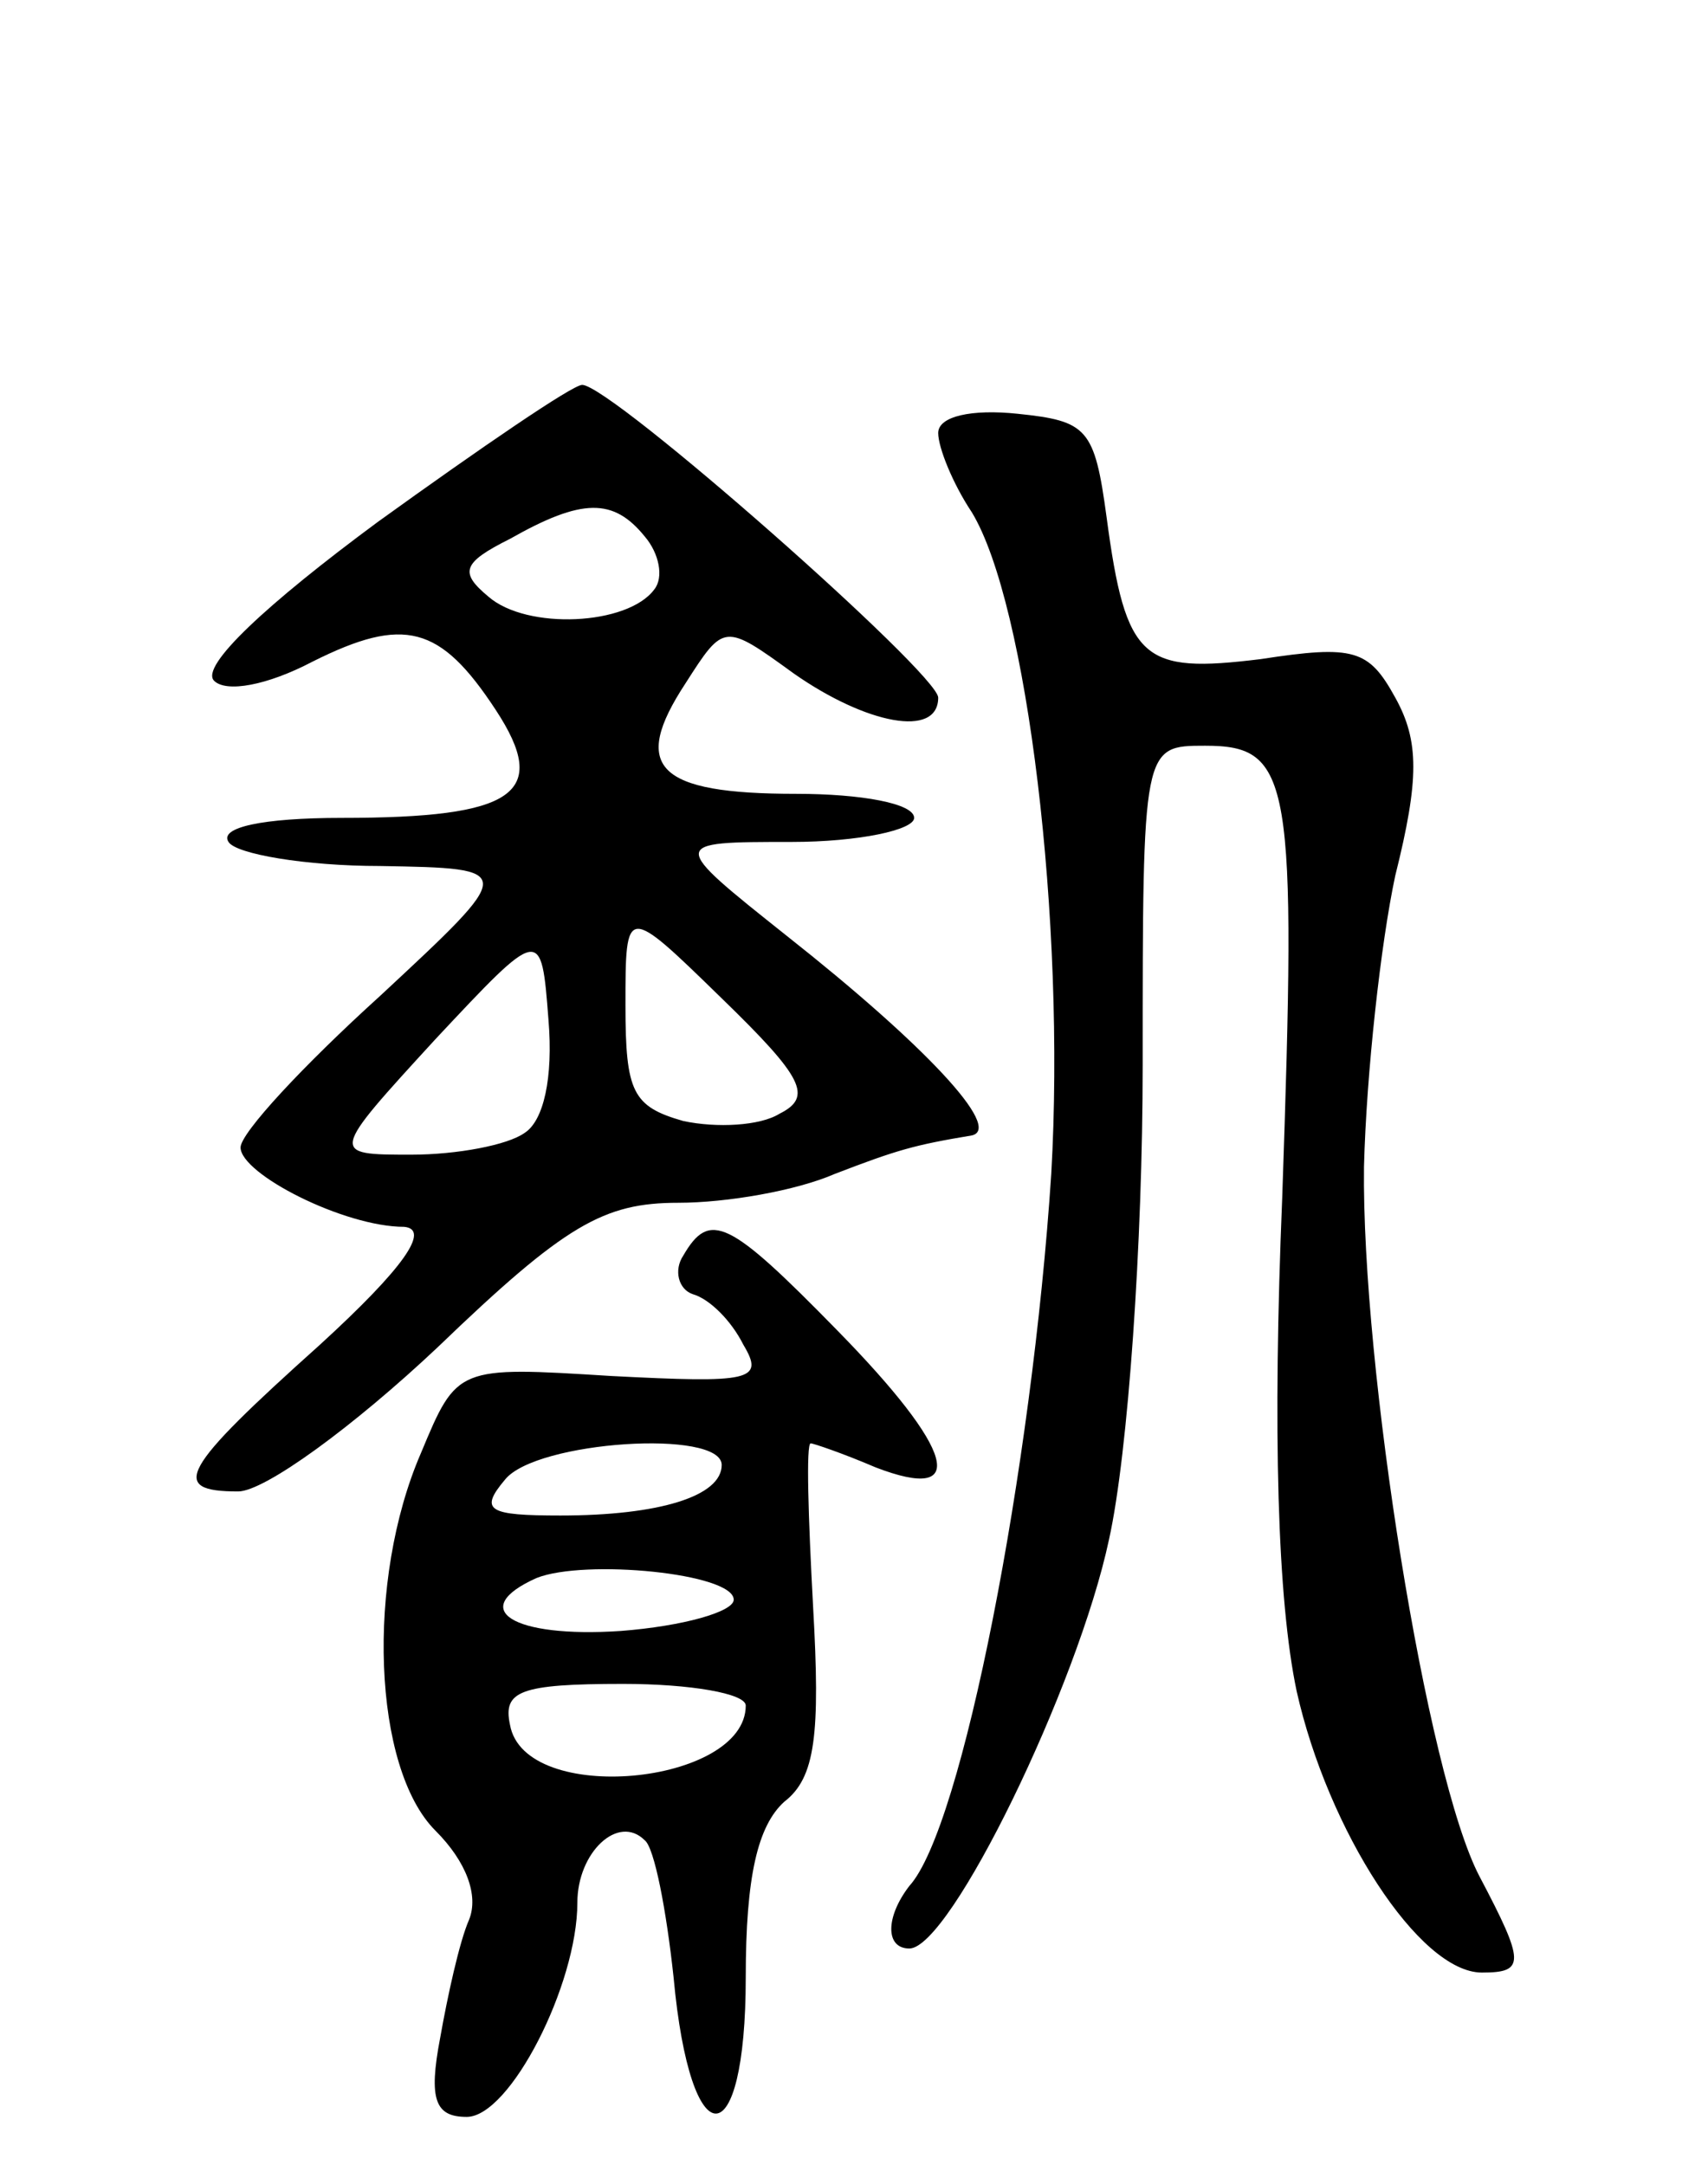 <svg version="1.0" xmlns="http://www.w3.org/2000/svg"
 width="71pt" height="90pt" viewBox="0 0 71 90"
 preserveAspectRatio="xMidYMid meet">
<g transform="translate(0,90) scale(0.1,-0.1)"
fill="#000000" stroke="none">
<path d="M157 683 c-46 -34 -74 -60 -68 -66 5 -5 22 -2 41 8 38 19 53 15 76
-20 23 -35 8 -45 -64 -45 -33 0 -51 -4 -47 -10 3 -5 32 -10 63 -10 57 -1 57
-1 0 -54 -32 -29 -58 -57 -58 -63 0 -11 43 -33 68 -33 11 -1 0 -17 -35 -49
-58 -52 -63 -61 -34 -61 11 0 48 27 83 60 53 51 69 60 100 60 20 0 49 5 65 12
26 10 33 12 57 16 13 3 -20 38 -77 83 -49 39 -49 39 2 39 28 0 51 5 51 10 0 6
-22 10 -49 10 -58 0 -69 11 -46 46 16 25 16 25 45 4 30 -21 60 -27 60 -10 0
10 -136 130 -148 130 -4 0 -42 -26 -85 -57z m111 -6 c6 -7 8 -17 4 -22 -11
-15 -53 -17 -69 -3 -12 10 -11 14 9 24 30 17 43 17 56 1z m-50 -248 c-7 -5
-28 -9 -47 -9 -34 0 -34 0 10 48 44 47 44 47 47 8 2 -24 -2 -42 -10 -47z m106
8 c-8 -5 -26 -6 -40 -3 -21 6 -24 12 -24 48 0 42 0 42 40 3 34 -33 38 -41 24
-48z"/>
<path d="M390 720 c0 -6 6 -21 14 -33 23 -38 39 -170 33 -275 -8 -122 -37
-272 -59 -296 -10 -13 -10 -26 0 -26 17 0 70 109 83 170 8 36 14 124 14 197 0
133 0 133 26 133 36 0 38 -14 32 -188 -4 -97 -2 -167 6 -205 13 -58 51 -117
77 -117 18 0 18 4 -1 40 -22 42 -49 212 -48 295 1 39 7 93 13 121 10 40 10 56
0 74 -11 20 -17 22 -56 16 -49 -6 -56 -1 -64 59 -5 37 -8 40 -37 43 -19 2 -33
-1 -33 -8z"/>
<path d="M284 378 c-4 -6 -2 -14 4 -16 7 -2 16 -11 21 -21 9 -15 3 -16 -55
-13 -64 4 -64 4 -79 -32 -23 -53 -20 -131 6 -157 13 -13 18 -27 14 -37 -4 -9
-9 -32 -12 -49 -5 -26 -2 -33 11 -33 18 0 46 55 46 89 0 21 17 37 28 26 4 -3
9 -29 12 -57 7 -76 30 -75 30 0 0 42 5 63 16 73 13 10 15 28 12 81 -2 37 -3
68 -1 68 1 0 13 -4 27 -10 39 -15 33 7 -16 57 -45 46 -53 50 -64 31z m16 -87
c0 -13 -26 -21 -67 -21 -30 0 -34 2 -23 15 13 16 90 21 90 6z m5 -56 c0 -5
-21 -11 -47 -13 -45 -3 -64 9 -35 22 20 8 82 2 82 -9z m5 -44 c0 -33 -92 -42
-98 -8 -3 14 4 17 47 17 28 0 51 -4 51 -9z"/>
</g>
</svg>
